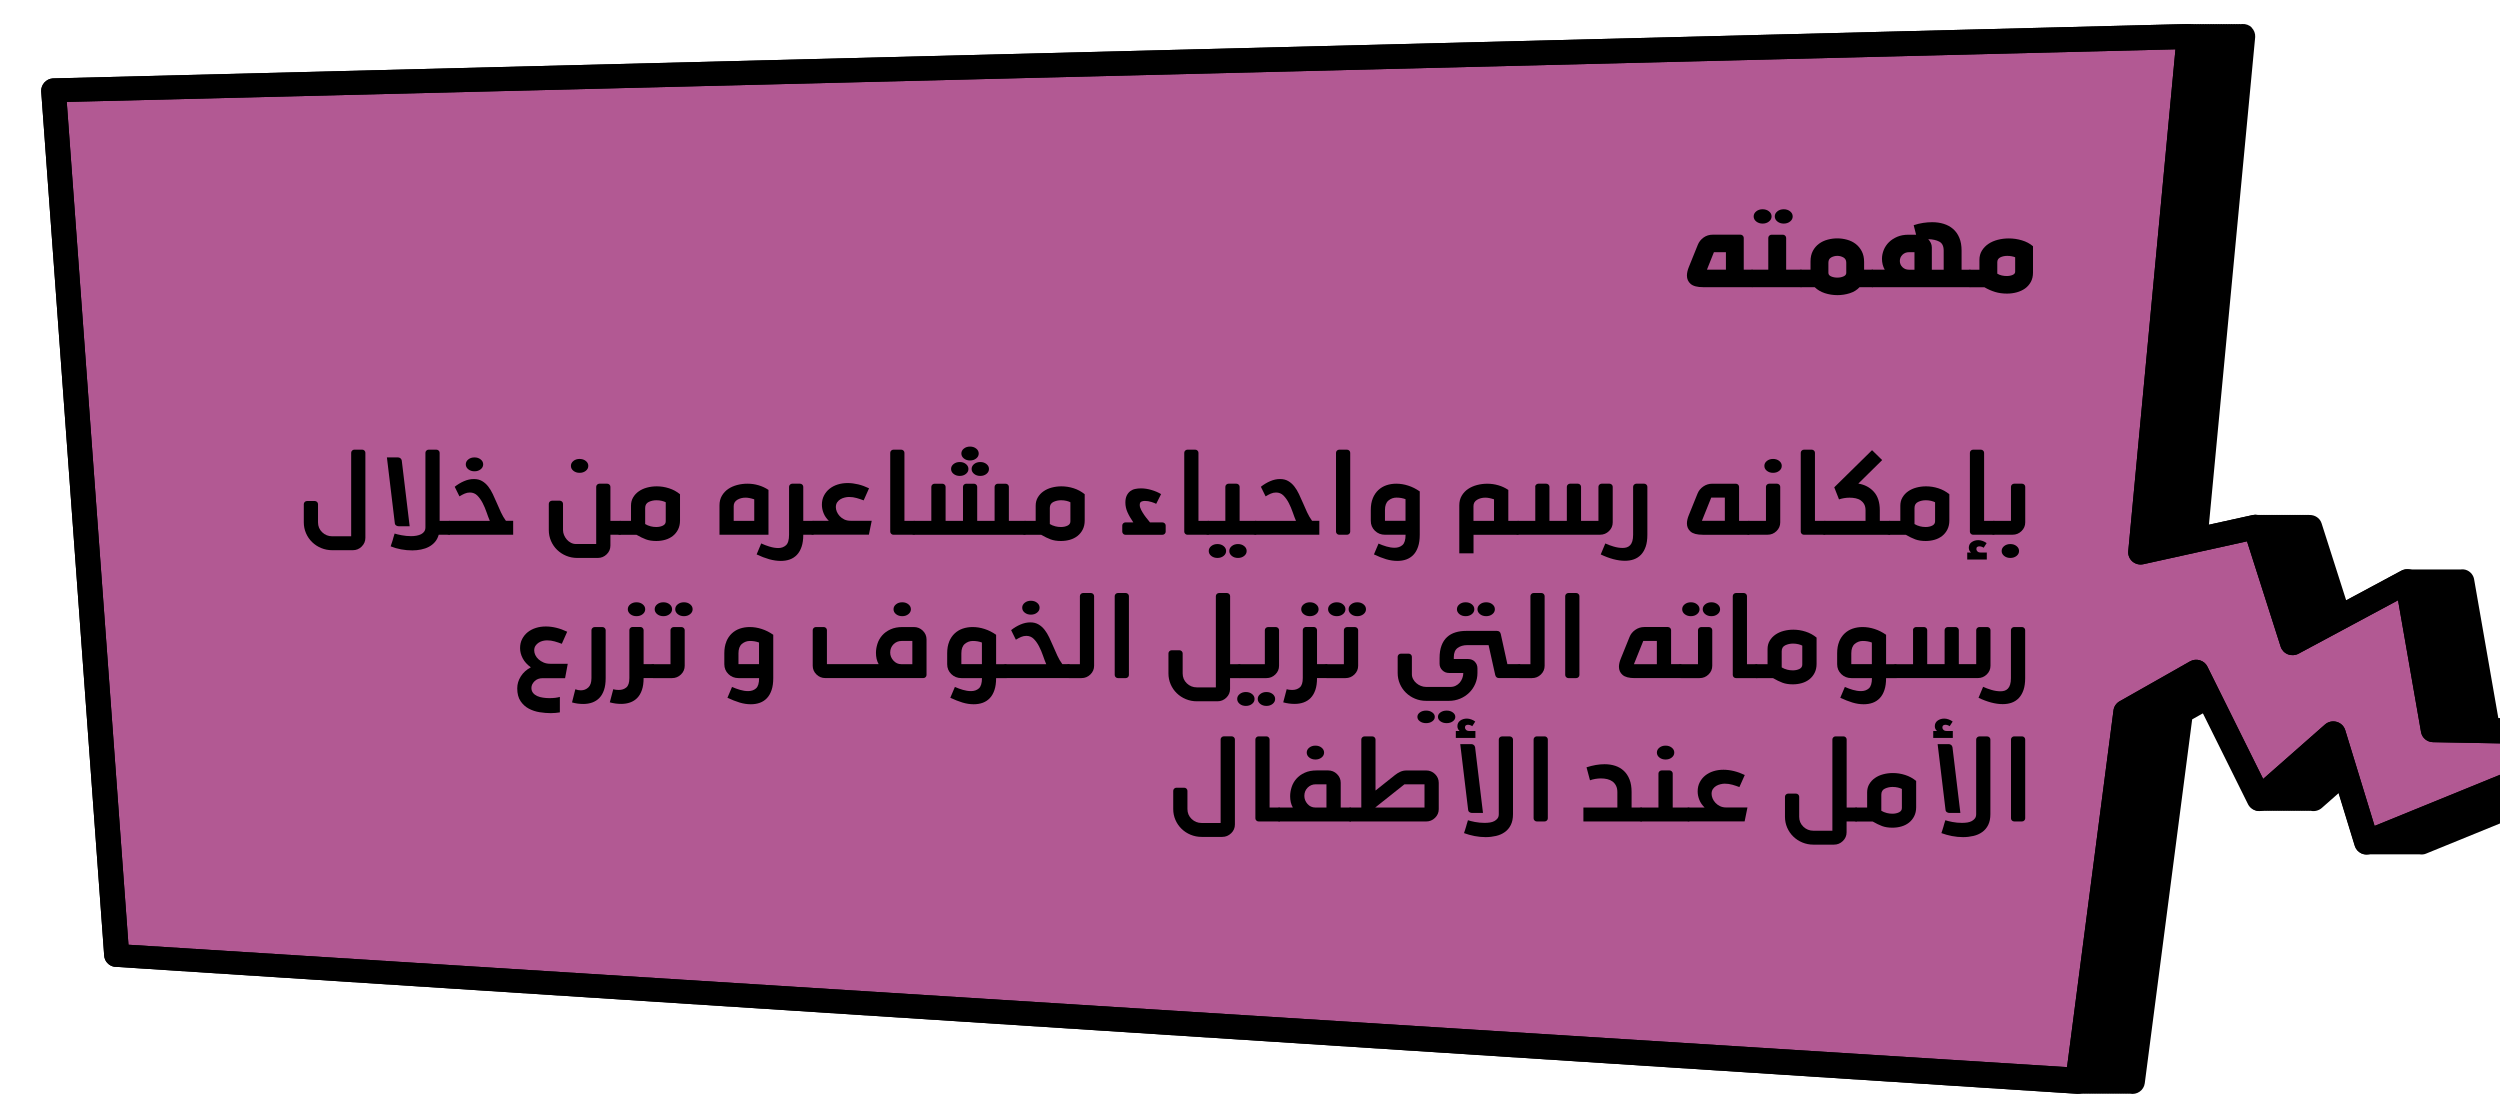 <?xml version="1.0" encoding="UTF-8"?>
<svg id="Layer_1" xmlns="http://www.w3.org/2000/svg" version="1.1" viewBox="0 0 784.8 350.74">
  <!-- Generator: Adobe Illustrator 29.7.1, SVG Export Plug-In . SVG Version: 2.1.1 Build 8)  -->
  <defs>
    <style>
      .st0 {
        fill: #b25993;
      }
    </style>
  </defs>
  <g>
    <path d="M706.81,8.65c.8.78,1.2,1.88,1.14,2.96l-14.53,153.11,13.76-3.04c.52-.12,1.04-.11,1.54-.02.27,0,.54-.05.81,0,.27,0,.54-.05.81,0,.27,0,.54-.05.81,0,.27,0,.54-.05.81,0,.27,0,.55-.05.81,0,.27,0,.54-.05.81,0,.27,0,.54-.05.81,0,.27,0,.54-.05.81,0,.27,0,.54-.05.81,0,.27,0,.54-.05.81,0,.27,0,.54-.05.81,0,.27,0,.54-.05.81,0,.27,0,.54-.05.81,0,.27,0,.54-.05.81,0,.27,0,.54-.05.81,0,.27,0,.55-.05.81,0,.27,0,.55-.05.81,0,.27,0,.54-.05.81,0,.27,0,.55-.05.81,0,.27,0,.54-.05.81,0,1.73-.05,3.33.95,3.86,2.62l7.73,24.2,17.4-9.34c.69-.37,1.46-.44,2.23-.37.27-.03.53-.02.81,0,.27-.03.53-.02.81,0,.27-.03.53-.02.81,0,.27-.03.53-.02.81,0,.27-.03.53-.02.81,0,.27-.03.53-.02.81,0,.27-.03.53-.02.81,0,.27-.03.53-.02.81,0,.27-.03.53-.02.81,0,.27-.03.53-.02.81,0,.28-.03.53-.02.81,0,.28-.03.53-.02.81,0,.27-.03.53-.02.81,0,.28-.03.53-.02.81,0,.27-.03.53-.02.81,0,.27-.03.53-.02.81,0,.28-.03.53-.02.81,0,.27-.03.53-.02.81,0,.27-.03.53-.02.81,0,.27-.03.53-.02.81,0,.73-.09,1.47-.04,2.16.29,1.14.54,1.94,1.58,2.15,2.8l7.6,43.55,59.56,1.08c1.85.03,3.42,1.33,3.77,3.11.05.24.07.48.07.71,0,1.52-.93,2.93-2.41,3.53l-83.73,34.15c-.63.26-1.29.29-1.95.21-.27.03-.53.03-.81,0-.27.03-.53.03-.81,0-.27.03-.53.03-.81,0-.27.03-.53.03-.81,0-.27.03-.53.03-.81,0-.27.03-.53.03-.81,0-.27.03-.53.03-.81,0-.27.03-.53.03-.81,0-.27.03-.53.03-.81,0-.27.03-.53.03-.81,0-.28.03-.53.03-.81,0-.27.03-.53.03-.81,0-.27.03-.53.03-.81,0-.27.03-.53.03-.81,0-.27.03-.53.03-.81,0-.27.03-.53.03-.81,0-.27.03-.53.03-.81,0-.27.03-.53.03-.81,0-.27.03-.53.03-.81,0-.27.03-.53.03-.81,0-.69.06-1.39.01-2.03-.29-1-.46-1.75-1.32-2.07-2.36l-5.09-16.61-5.33,4.7c-.91.8-2.16,1.14-3.36.91-.02,0-.04-.02-.06-.03-.25,0-.49.08-.74.03-.02,0-.04-.02-.06-.03-.25,0-.49.08-.74.03-.02,0-.04-.02-.06-.03-.25,0-.49.08-.74.03-.02,0-.04-.02-.06-.03-.25,0-.49.08-.74.03-.02,0-.04-.02-.06-.03-.25,0-.49.08-.74.03-.02,0-.04-.02-.06-.03-.25,0-.49.08-.74.03-.02,0-.04-.02-.06-.03-.25,0-.49.08-.74.03-.02,0-.04-.02-.06-.03-.25,0-.49.08-.74.03-.02,0-.04-.02-.06-.03-.25,0-.49.08-.74.03-.02,0-.04-.02-.06-.03-.25,0-.49.08-.74.03-.02,0-.04-.02-.06-.03-.25,0-.49.08-.74.03-.02,0-.04-.02-.06-.03-.25,0-.49.08-.74.03-.02,0-.04-.02-.06-.03-.25,0-.49.08-.74.03-.02,0-.04-.02-.06-.03-.25,0-.49.08-.74.03-.02,0-.04-.02-.06-.03-.25,0-.49.08-.74.03-.02,0-.04-.02-.06-.03-.25,0-.49.08-.74.03-.02,0-.04-.02-.06-.03-.25,0-.49.08-.74.03-.02,0-.04-.02-.06-.03-.25,0-.49.08-.74.03-.02,0-.04-.02-.06-.03-.25,0-.49.08-.74.03-.02,0-.04-.02-.06-.03-.25,0-.49.08-.74.03-.02,0-.04-.02-.06-.03-.25,0-.49.08-.74.03-1.21-.23-2.23-1-2.77-2.09l-14.22-28.64-3.55,2.01-14.88,114.23c-.14,1.06-.72,2.01-1.6,2.63s-1.99.85-3.05.64h-.02c-.26,0-.52.05-.79,0h-.02c-.26,0-.52.05-.79,0h-.02c-.26,0-.52.05-.79,0h-.02c-.26,0-.52.05-.79,0h-.02c-.26,0-.52.05-.79,0h-.02c-.26,0-.52.05-.79,0h-.02c-.26,0-.53.05-.79,0h-.02c-.26,0-.52.05-.79,0h-.02c-.26,0-.52.05-.79,0h-.02c-.26,0-.52.05-.79,0h-.02c-.26,0-.52.05-.79,0h-.02c-.26,0-.52.05-.79,0h-.02c-.26,0-.52.05-.79,0h-.02c-.26,0-.52.05-.79,0h-.02c-.26,0-.52.05-.79,0h-.02c-.26,0-.52.05-.79,0h-.02c-.26,0-.52.05-.79,0h-.02c-.26,0-.52.05-.79,0h-.02c-.26,0-.53.05-.79,0h-.02c-.26,0-.52.05-.79,0h-.02c-.26,0-.53.05-.79,0L35.82,303.48c-1.74-.34-3.02-1.79-3.12-3.53L12.93,28.65c-.09-2.02,1.5-3.89,3.64-4.04L686.84,7.54c.09,0,.17.04.26.04l.55-.04c.09,0,.17.04.26.04l.55-.04c.09,0,.17.04.26.04l.55-.04c.09,0,.17.04.26.04l.55-.04c.09,0,.17.04.26.04l.55-.04c.09,0,.17.04.26.04l.55-.04c.09,0,.17.04.26.04l.55-.04c.09,0,.17.04.26.04l.55-.04c.09,0,.17.04.26.04l.55-.04c.09,0,.17.04.26.04l.55-.04c.09,0,.17.04.26.04l.55-.04c.09,0,.17.04.26.04l.55-.04c.09,0,.17.04.26.04l.55-.04c.09,0,.17.04.26.04l.55-.04c.09,0,.17.04.26.04l.55-.04c.09,0,.17.04.26.04l.55-.04c.09,0,.17.04.26.04l.55-.04c.09,0,.17.04.26.04l.55-.04c.09,0,.17.04.26.04l.55-.04c.09,0,.17.04.26.04l.55-.04c.09,0,.17.04.26.04l.55-.04c1.13-.08,2.23.33,3.03,1.11h-.07Z"/>
    <path class="st0" d="M668.09,173.13c-.08,1.2.43,2.37,1.36,3.16.94.78,2.2,1.09,3.4.82l32.53-7.19,10.56,33.06c.35,1.1,1.18,1.98,2.27,2.41,1.09.43,2.31.36,3.34-.19l31.24-16.77,7.22,41.37c.31,1.81,1.9,3.15,3.78,3.18l44.15.8-62.51,25.49-9.22-30.08c-.39-1.26-1.4-2.23-2.69-2.59s-2.67-.04-3.67.84l-19.4,17.08-17.5-35.26c-.47-.96-1.33-1.68-2.37-1.99-1.04-.31-2.16-.19-3.1.35l-22.09,12.52c-1.05.6-1.76,1.64-1.92,2.83l-14.59,112.02L40.33,296.57,20.96,32,682.92,15.48l-14.83,157.66h0Z"/>
    <path d="M689.87,8.65c-.8-.78-1.9-1.18-3.03-1.11L16.57,24.62c-2.14.14-3.72,2.01-3.64,4.04l19.77,271.29c.1,1.74,1.38,3.19,3.12,3.53l615.62,39.84c1.07.21,2.17-.02,3.05-.64.89-.62,1.47-1.57,1.6-2.63l14.88-114.23,16.78-9.51,17.94,36.14c.53,1.08,1.56,1.85,2.77,2.09,1.2.23,2.45-.11,3.36-.91l18.67-16.45,8.69,28.36c.32,1.04,1.07,1.89,2.07,2.36,1,.47,2.15.49,3.18.07l83.73-34.15c1.48-.6,2.41-2.01,2.41-3.53,0-.24-.02-.47-.07-.71-.35-1.78-1.92-3.08-3.77-3.11l-59.56-1.08-7.6-43.55c-.21-1.22-1.01-2.26-2.15-2.8-1.14-.54-2.47-.5-3.58.09l-31.87,17.11-10.21-31.96c-.61-1.91-2.6-3.03-4.59-2.59l-30.95,6.84,14.78-156.91c.06-1.08-.34-2.18-1.14-2.96h.01ZM20.96,32L682.92,15.48l-14.83,157.66c-.08,1.2.43,2.37,1.36,3.16.94.78,2.2,1.09,3.4.82l32.53-7.19,10.56,33.06c.35,1.1,1.18,1.98,2.27,2.41,1.09.43,2.31.36,3.34-.19l31.24-16.77,7.22,41.37c.31,1.81,1.9,3.15,3.78,3.18l44.15.8-62.51,25.49-9.22-30.08c-.39-1.26-1.4-2.23-2.69-2.59s-2.67-.04-3.67.84l-19.4,17.08-17.5-35.26c-.47-.96-1.33-1.68-2.37-1.99-1.04-.31-2.16-.19-3.1.35l-22.09,12.52c-1.05.6-1.76,1.64-1.92,2.83l-14.59,112.02L40.33,296.57,20.96,32Z"/>
  </g>
  <g>
    <path d="M550.21,90.15h-15.55c-1.84,0-3.14-.34-3.93-1.02-.78-.68-1.17-1.55-1.17-2.62,0-.8.2-1.7.61-2.7l2.8-6.94c.37-.93.98-1.7,1.81-2.3s1.81-.9,2.93-.9h8.67c.27,0,.51.1.71.3.2.2.31.43.31.7v9.98h2.8v5.49h.01ZM541.8,84.66v-5.49h-3.77l-2.19,5.49h5.96Z"/>
    <path d="M548.73,86.15c0-.43.15-.79.43-1.07.29-.28.66-.42,1.1-.42h4.84v-9.98c0-.27.1-.5.31-.7.2-.2.44-.3.71-.3h3.57c.27,0,.51.1.71.3.2.2.31.43.31.7v9.98h4.84v5.49h-15.29c-.44,0-.81-.14-1.1-.42s-.43-.64-.43-1.07v-2.5h0ZM551.33,69.54c-.54-.43-.82-.96-.82-1.6s.27-1.16.82-1.6,1.21-.65,1.99-.65,1.44.22,1.99.65.82.96.82,1.6-.27,1.17-.82,1.6c-.54.43-1.21.65-1.99.65s-1.44-.22-1.99-.65ZM557.96,69.54c-.54-.43-.82-.96-.82-1.6s.27-1.16.82-1.6c.54-.43,1.21-.65,1.99-.65s1.44.22,1.99.65c.54.43.82.96.82,1.6s-.27,1.17-.82,1.6c-.54.43-1.21.65-1.99.65s-1.45-.22-1.99-.65Z"/>
    <path d="M564.03,86.15c0-.43.14-.79.43-1.07s.65-.42,1.1-.42h2.8v-2.59c0-1.3.25-2.4.74-3.32s1.14-1.66,1.94-2.25c.8-.58,1.7-1.01,2.7-1.27,1-.27,2.01-.4,3.03-.4s2.04.14,3.06.42,1.92.72,2.7,1.32,1.42,1.36,1.91,2.3.74,2.05.74,3.34v2.45h2.8v5.49h-4.23c-.78.86-1.8,1.5-3.06,1.9s-2.55.6-3.87.6c-1.39,0-2.72-.21-3.98-.62-1.26-.42-2.31-1.04-3.16-1.87h-4.13c-.44,0-.81-.14-1.1-.42s-.43-.64-.43-1.07v-2.52ZM573.97,85.66c0,.5.29.87.87,1.12s1.22.37,1.94.37,1.32-.12,1.91-.37c.59-.25.89-.62.89-1.12v-3.19c0-.77-.3-1.31-.89-1.65-.59-.33-1.23-.5-1.91-.5s-1.36.17-1.94.5-.87.88-.87,1.65v3.19Z"/>
    <path d="M586.46,86.15c0-.43.15-.79.43-1.07.29-.28.66-.42,1.1-.42h3.67c-.58-1-.87-2.15-.87-3.44,0-.93.19-1.85.56-2.77.37-.91.92-1.72,1.63-2.42s1.58-1.26,2.6-1.7c1.02-.43,2.19-.65,3.52-.65h2.4l-.76-2.99c.99-.33,1.97-.57,2.96-.72.99-.15,1.94-.22,2.86-.22,1.29,0,2.5.17,3.62.52s2.1.88,2.93,1.6,1.49,1.64,1.96,2.77c.48,1.13.71,2.48.71,4.04v5.99h2.8v5.49h-30.59c-.44,0-.81-.14-1.1-.42s-.43-.64-.43-1.07v-2.52ZM600.99,84.66v-5.49h-1.73c-.82,0-1.5.27-2.04.8-.54.53-.82,1.18-.82,1.95s.27,1.41.82,1.95c.54.53,1.22.8,2.04.8h1.73ZM610.16,78.67c0-1.4-.46-2.34-1.38-2.82s-2.07-.74-3.47-.77c.34.37.61.77.82,1.2.2.43.31.9.31,1.4v6.99h3.72v-5.99h0Z"/>
    <path d="M618.58,90.15c-.44,0-.81-.14-1.1-.42s-.43-.64-.43-1.07v-2.5c0-.43.14-.79.43-1.07s.65-.42,1.1-.42h2.8v-3.09c0-1.1.26-2.07.79-2.92.53-.85,1.21-1.55,2.07-2.12.85-.57,1.83-.99,2.93-1.27s2.25-.42,3.44-.42c1.39,0,2.76.2,4.1.6s2.51,1.01,3.49,1.85v8.28c0,1.13-.23,2.11-.69,2.94s-1.06,1.51-1.81,2.05c-.75.53-1.62.93-2.6,1.2-.99.27-2.01.4-3.06.4-1.36,0-2.61-.17-3.75-.52s-2.25-.84-3.34-1.47h-4.38v-.03ZM626.99,85.91c.44.27.92.46,1.43.57.51.12,1.02.17,1.53.17.71,0,1.33-.12,1.86-.35.53-.23.79-.56.79-1v-4.54c-.3-.13-.68-.24-1.12-.32s-.9-.12-1.38-.12c-.81,0-1.54.16-2.17.47-.63.32-.94.82-.94,1.52v3.59h0Z"/>
  </g>
  <g>
    <path d="M113.54,171.58c-.78.76-1.71,1.14-2.8,1.14h-6.45c-1.22,0-2.38-.23-3.47-.68-1.09-.45-2.04-1.08-2.85-1.87s-1.45-1.72-1.91-2.79c-.46-1.07-.69-2.2-.69-3.4v-5.73c0-.26.1-.49.3-.68.2-.19.43-.29.69-.29h2.48c.26,0,.5.1.69.29.2.19.3.42.3.68v5.73c0,1.23.44,2.27,1.31,3.11.88.84,1.93,1.26,3.15,1.26h5.95v-26.23c0-.26.1-.49.3-.68.2-.19.43-.29.69-.29h2.48c.26,0,.5.1.69.29.2.19.3.42.3.68v26.71c0,1.07-.39,1.98-1.17,2.74h0Z"/>
    <path d="M125.67,143.83c.23.16.38.4.45.73l2.48,20.64h-3.47c-.26,0-.52-.08-.77-.24s-.39-.4-.42-.73l-2.48-20.64h3.47c.26,0,.51.08.74.24ZM123.04,170.3c.1-.29.18-.56.25-.8s.14-.51.22-.8c.08-.29.21-.7.37-1.21.46.16,1.19.34,2.18.53s2,.29,3.03.29c.56,0,1.12-.05,1.66-.15s1.03-.25,1.44-.46.74-.49.99-.85.37-.79.37-1.31v-23.41c0-.26.1-.49.3-.68.2-.19.43-.29.69-.29h2.48c.26,0,.5.1.69.29.2.19.3.42.3.68v21.37h3.23v4.37h-3.52c-.26.91-.66,1.67-1.19,2.28s-1.17,1.12-1.91,1.51-1.56.67-2.46.85c-.89.18-1.8.27-2.73.27-1.16,0-2.32-.1-3.5-.32-1.17-.21-2.27-.53-3.3-.95.17-.52.3-.92.4-1.21h0Z"/>
    <path d="M140.19,163.91c.28-.27.64-.41,1.07-.41h12.5c-.33-.78-.67-1.68-1.02-2.7s-.76-1.99-1.24-2.91c-.48-.92-1.03-1.7-1.66-2.33s-1.41-.95-2.33-.95c-.56,0-1.11.11-1.64.34s-1.08.52-1.64.87l-1.49-3.01c.89-.71,1.86-1.3,2.9-1.75s2.08-.68,3.1-.68,1.85.21,2.58.63,1.36.98,1.91,1.68,1.03,1.5,1.46,2.4c.43.91.85,1.85,1.27,2.82s.84,1.94,1.29,2.91.97,1.86,1.56,2.67h2.28v4.37h-19.85c-.43,0-.79-.14-1.07-.41-.28-.27-.42-.62-.42-1.04v-1.46c0-.42.14-.77.42-1.04h.02ZM147.01,144.22c.53-.42,1.17-.63,1.94-.63s1.41.21,1.94.63.79.94.79,1.55-.26,1.13-.79,1.55-1.17.63-1.94.63-1.41-.21-1.94-.63-.79-.94-.79-1.55.26-1.13.79-1.55Z"/>
    <path d="M194.85,163.5v4.37h-3.23v3.4c0,1.07-.39,1.98-1.17,2.74-.78.76-1.71,1.14-2.8,1.14h-6.45c-1.22,0-2.38-.23-3.47-.68s-2.04-1.08-2.85-1.87c-.81-.79-1.45-1.72-1.91-2.79-.46-1.07-.69-2.2-.69-3.4v-8.26c0-.26.1-.49.3-.68.2-.19.43-.29.69-.29h2.48c.26,0,.5.1.69.29.2.19.3.42.3.68v8.26c0,.52.11,1.04.32,1.55.22.52.5.99.87,1.41.36.42.79.76,1.29,1.02.5.26,1.04.39,1.64.39h6.3v-17.97c0-.26.1-.49.3-.68.2-.19.43-.29.69-.29h2.48c.26,0,.5.1.69.29.2.19.3.42.3.68v10.69h3.23ZM180.01,144.7c.53-.42,1.17-.63,1.94-.63s1.41.21,1.94.63.79.94.79,1.55-.26,1.13-.79,1.55-1.17.63-1.94.63-1.41-.21-1.94-.63-.79-.94-.79-1.55.26-1.13.79-1.55Z"/>
    <path d="M193.78,167.46c-.28-.27-.42-.62-.42-1.04v-1.46c0-.42.14-.77.42-1.04.28-.27.64-.41,1.07-.41h3.23v-4.76c0-.97.22-1.84.67-2.6.45-.76,1.04-1.4,1.79-1.92s1.6-.91,2.58-1.17,1.99-.39,3.05-.39c1.29,0,2.57.2,3.85.61,1.27.4,2.42,1.03,3.45,1.87v8.26c0,1.07-.21,2.01-.62,2.82s-.96,1.48-1.64,2.02c-.68.53-1.46.93-2.36,1.19-.89.26-1.84.39-2.83.39-1.26,0-2.34-.17-3.25-.51s-1.89-.82-2.95-1.43h-4.96c-.43,0-.79-.14-1.07-.41v-.02ZM204.23,165.22c.6.15,1.19.22,1.79.22.79,0,1.49-.15,2.08-.44.6-.29.89-.74.89-1.36v-5.97c-.3-.16-.71-.31-1.24-.44s-1.09-.19-1.69-.19c-.86,0-1.66.18-2.41.53-.74.36-1.12.99-1.12,1.89v5.05c.53.32,1.09.56,1.69.7h.01Z"/>
    <path d="M225.86,158.64c0-1.17.26-2.18.77-3.04s1.17-1.56,1.98-2.11,1.75-.96,2.8-1.24c1.06-.28,2.13-.41,3.23-.41,1.19,0,2.35.16,3.47.49s2.17.81,3.13,1.46v14.08h-15.38v-9.23h0ZM236.78,156.75c-1.09-.36-2-.53-2.73-.53-.99,0-1.86.23-2.61.68-.74.45-1.12,1.12-1.12,1.99v4.61h6.45v-6.75h0Z"/>
    <path d="M241.57,171.58c.98.31,1.91.46,2.8.46s1.71-.29,2.36-.87.97-1.68.97-3.3v-15.06c0-.26.1-.49.3-.68s.43-.29.69-.29h2.48c.26,0,.5.1.69.29.2.19.3.42.3.68v10.69h3.23v4.37h-3.23c0,1.46-.17,2.7-.52,3.74-.35,1.04-.84,1.89-1.46,2.55-.63.66-1.37,1.15-2.23,1.46s-1.8.46-2.83.46c-1.16,0-2.37-.18-3.65-.53-1.27-.36-2.59-.86-3.95-1.51l1.44-3.45c.76.36,1.63.69,2.61,1h0Z"/>
    <path d="M254.34,163.89c.3-.26.64-.39,1.04-.39h4.81c-.76-.74-1.32-1.55-1.66-2.43-.35-.87-.52-1.75-.52-2.62,0-1.07.21-2.02.65-2.87.43-.84,1.01-1.55,1.74-2.14.73-.58,1.58-1.03,2.56-1.34s2.03-.46,3.15-.46c1.06,0,2.15.14,3.28.41s2.27.69,3.42,1.24l-1.69,3.79c-.66-.26-1.39-.5-2.18-.73s-1.6-.34-2.43-.34c-.4,0-.83.06-1.32.17-.48.11-.93.29-1.34.53s-.76.57-1.04.97-.42.92-.42,1.53c0,.45.1.92.3,1.41.2.49.5.95.89,1.38.4.44.88.79,1.46,1.07.58.28,1.23.41,1.96.41h6.65l-.89,4.37h-17.37c-.43,0-.79-.14-1.07-.41-.28-.27-.42-.62-.42-1.04v-1.46c0-.45.15-.81.45-1.07v.02Z"/>
    <path d="M283.62,141.45c.2.19.3.42.3.68v21.37h3.23v4.37h-6.7c-.26,0-.5-.1-.69-.29-.2-.19-.3-.42-.3-.68v-24.77c0-.26.1-.49.3-.68.2-.19.43-.29.69-.29h2.48c.26,0,.5.1.69.29Z"/>
    <path d="M286.08,167.46c-.28-.27-.42-.62-.42-1.04v-1.46c0-.42.14-.77.42-1.04.28-.27.64-.41,1.07-.41h5.21v-10.69c0-.26.1-.49.3-.68s.43-.29.7-.29h2.48c.26,0,.5.1.7.29.2.19.3.42.3.68v10.69h5.46v-10.69c0-.26.1-.49.3-.68.2-.19.43-.29.69-.29h2.48c.26,0,.5.1.69.29s.3.42.3.68v10.69h5.46v-10.69c0-.26.1-.49.3-.68s.43-.29.7-.29h2.48c.26,0,.5.1.7.29.2.19.3.42.3.68v10.69h5.21v4.37h-34.74c-.43,0-.79-.14-1.07-.41h-.02ZM299.35,145.67c.53-.42,1.17-.63,1.94-.63s1.41.21,1.93.63.79.94.79,1.55-.26,1.13-.79,1.55-1.17.63-1.93.63-1.41-.21-1.94-.63-.79-.94-.79-1.55.26-1.13.79-1.55ZM302.58,140.82c.53-.42,1.17-.63,1.93-.63s1.41.21,1.94.63.79.94.79,1.55-.26,1.13-.79,1.55-1.17.63-1.94.63-1.41-.21-1.93-.63-.79-.94-.79-1.55.26-1.13.79-1.55ZM305.8,145.67c.53-.42,1.17-.63,1.93-.63s1.41.21,1.94.63.79.94.79,1.55-.26,1.13-.79,1.55-1.17.63-1.94.63-1.41-.21-1.93-.63-.79-.94-.79-1.55.27-1.13.79-1.55Z"/>
    <path d="M320.82,167.46c-.28-.27-.42-.62-.42-1.04v-1.46c0-.42.14-.77.42-1.04.28-.27.64-.41,1.07-.41h3.23v-4.76c0-.97.22-1.84.67-2.6.45-.76,1.04-1.4,1.79-1.92s1.6-.91,2.58-1.17c.98-.26,1.99-.39,3.05-.39,1.29,0,2.57.2,3.85.61s2.42,1.03,3.45,1.87v8.26c0,1.07-.21,2.01-.62,2.82-.41.81-.96,1.48-1.64,2.02-.68.53-1.46.93-2.36,1.19s-1.84.39-2.83.39c-1.26,0-2.34-.17-3.25-.51s-1.89-.82-2.95-1.43h-4.96c-.43,0-.79-.14-1.07-.41v-.02ZM331.26,165.22c.59.15,1.19.22,1.79.22.79,0,1.49-.15,2.08-.44.6-.29.89-.74.89-1.36v-5.97c-.3-.16-.71-.31-1.24-.44s-1.09-.19-1.69-.19c-.86,0-1.66.18-2.41.53-.74.36-1.12.99-1.12,1.89v5.05c.53.32,1.09.56,1.69.7h0Z"/>
    <path d="M352.6,167.58c-.2-.19-.3-.42-.3-.68v-1.94c0-.26.1-.49.3-.68s.43-.29.69-.29h2.48c-.79-1.17-1.41-2.23-1.84-3.21-.43-.97-.65-1.98-.65-3.01,0-.87.14-1.6.42-2.19.28-.58.65-1.04,1.09-1.38.45-.34.96-.58,1.54-.7s1.18-.19,1.81-.19c1.09,0,2.21.17,3.35.51s2.14.77,3,1.29l-1.54,3.06c-.26-.16-.75-.36-1.46-.58-.71-.23-1.41-.34-2.11-.34-.43,0-.8.08-1.12.24-.31.16-.47.5-.47,1.02,0,.49.15,1.01.45,1.58.3.57.63,1.11.99,1.63s.73.99,1.09,1.41.59.71.69.87h3.92c.26,0,.5.1.7.29.2.19.3.42.3.68v1.94c0,.26-.1.49-.3.68-.2.19-.43.29-.7.29h-11.66c-.26,0-.5-.1-.69-.29h.02Z"/>
    <path d="M375.92,141.45c.2.19.3.42.3.68v21.37h3.23v4.37h-6.7c-.26,0-.5-.1-.69-.29-.2-.19-.3-.42-.3-.68v-24.77c0-.26.1-.49.3-.68.2-.19.43-.29.69-.29h2.48c.26,0,.5.1.69.29Z"/>
    <path d="M378.38,163.91c.28-.27.64-.41,1.07-.41h5.21v-10.69c0-.26.1-.49.3-.68s.43-.29.7-.29h2.48c.26,0,.5.1.7.29.2.19.3.42.3.68v10.69h5.21v4.37h-14.89c-.43,0-.79-.14-1.07-.41s-.42-.62-.42-1.04v-1.46c0-.42.14-.77.42-1.04h0ZM380.24,171.42c.53-.42,1.17-.63,1.94-.63s1.41.21,1.93.63.79.94.79,1.55-.26,1.13-.79,1.55-1.17.63-1.93.63-1.41-.21-1.94-.63-.79-.94-.79-1.55.26-1.13.79-1.55ZM386.69,171.42c.53-.42,1.17-.63,1.93-.63s1.41.21,1.94.63.79.94.79,1.55-.26,1.13-.79,1.55-1.17.63-1.94.63-1.41-.21-1.93-.63-.79-.94-.79-1.55.26-1.13.79-1.55Z"/>
    <path d="M393.26,163.91c.28-.27.64-.41,1.07-.41h12.5c-.33-.78-.67-1.68-1.02-2.7s-.76-1.99-1.24-2.91-1.03-1.7-1.66-2.33-1.41-.95-2.33-.95c-.56,0-1.11.11-1.64.34-.53.23-1.08.52-1.64.87l-1.49-3.01c.89-.71,1.86-1.3,2.9-1.75s2.08-.68,3.1-.68,1.85.21,2.58.63,1.36.98,1.91,1.68,1.03,1.5,1.46,2.4c.43.91.85,1.85,1.27,2.82.41.97.84,1.94,1.29,2.91s.97,1.86,1.56,2.67h2.28v4.37h-19.85c-.43,0-.79-.14-1.07-.41s-.42-.62-.42-1.04v-1.46c0-.42.14-.77.42-1.04h.02Z"/>
    <path d="M423.56,141.45c.2.19.3.42.3.68v24.77c0,.26-.1.49-.3.68s-.43.29-.69.29h-2.48c-.26,0-.5-.1-.69-.29-.2-.19-.3-.42-.3-.68v-24.77c0-.26.1-.49.3-.68.2-.19.43-.29.69-.29h2.48c.26,0,.5.1.69.29Z"/>
    <path d="M430.95,156.41c.43-1.04,1.01-1.89,1.74-2.57.73-.68,1.57-1.18,2.53-1.51.96-.32,1.99-.49,3.08-.49,1.26,0,2.51.2,3.77.61,1.26.4,2.46,1.01,3.62,1.82v13.6c0,1.46-.17,2.7-.52,3.74s-.83,1.89-1.46,2.55-1.37,1.15-2.23,1.46c-.86.31-1.8.46-2.83.46-1.16,0-2.33-.18-3.52-.53-1.19-.36-2.46-.86-3.82-1.51l1.44-3.4c.79.36,1.63.66,2.51.92s1.73.39,2.55.39c.99,0,1.81-.28,2.46-.85.64-.57.97-1.64.97-3.23h-6.45c-1.26,0-2.32-.42-3.18-1.26s-1.29-1.88-1.29-3.11v-3.4c0-1.42.21-2.66.64-3.69h0ZM441.22,156.7c-.86-.32-1.8-.49-2.83-.49-.96,0-1.8.31-2.53.92s-1.09,1.6-1.09,2.96v3.4h6.45v-6.8h0Z"/>
    <path d="M458.87,155.61c.51-.86,1.17-1.56,1.99-2.11.81-.55,1.75-.96,2.8-1.24,1.06-.28,2.13-.41,3.23-.41,1.19,0,2.35.16,3.47.49,1.12.32,2.17.81,3.13,1.46v9.71h3.22v4.37h-14.14v5.83h-4.47v-15.06c0-1.17.26-2.18.77-3.04h0ZM469.01,156.75c-1.09-.36-2-.53-2.73-.53-.99,0-1.86.23-2.61.68s-1.12,1.12-1.12,1.99v4.61h6.45v-6.75h0Z"/>
    <path d="M481.92,152.81c0-.26.1-.49.3-.68s.43-.29.7-.29h2.48c.26,0,.5.1.7.29.2.19.3.42.3.68v10.69h5.46v-10.69c0-.26.1-.49.3-.68.2-.19.43-.29.69-.29h2.48c.26,0,.5.1.69.29s.3.42.3.68v10.69h5.46v-10.69c0-.26.1-.49.3-.68s.43-.29.7-.29h2.48c.26,0,.5.1.7.29.2.19.3.42.3.68v11.17c0,1.07-.39,1.98-1.17,2.74-.78.76-1.71,1.14-2.8,1.14h-25.55c-.43,0-.79-.14-1.07-.41s-.42-.62-.42-1.04v-1.46c0-.42.14-.77.42-1.04.28-.27.64-.41,1.07-.41h5.21v-10.69h-.03Z"/>
    <path d="M512.98,152.13c.2-.19.43-.29.69-.29h2.48c.26,0,.5.1.69.29.2.19.3.42.3.68v15.06c0,1.46-.17,2.7-.52,3.72-.35,1.02-.84,1.86-1.46,2.53-.63.66-1.37,1.15-2.23,1.46s-1.8.46-2.83.46c-1.16,0-2.37-.17-3.65-.51-1.27-.34-2.59-.83-3.95-1.48l1.44-3.45c.76.36,1.63.68,2.61.97.98.29,1.93.44,2.85.44.46,0,.89-.06,1.29-.19s.74-.35,1.04-.66.53-.73.69-1.26.25-1.21.25-2.02v-15.06c0-.26.1-.49.3-.68h.01Z"/>
    <path d="M534.52,167.87c-1.79,0-3.06-.33-3.82-1-.76-.66-1.14-1.51-1.14-2.55,0-.78.2-1.65.6-2.62l2.73-6.75c.36-.91.97-1.65,1.81-2.23s1.78-.87,2.8-.87h7.44c.26,0,.5.1.69.29s.3.42.3.68v10.69h3.23v4.37h-14.64,0ZM541.46,156.21h-4.27l-2.93,7.29h7.2v-7.29Z"/>
    <path d="M548.09,163.91c.28-.27.64-.41,1.07-.41h5.21v-10.69c0-.26.1-.49.3-.68s.43-.29.7-.29h2.48c.26,0,.5.1.7.29.2.19.3.42.3.68v11.17c0,1.07-.39,1.98-1.17,2.74-.78.76-1.71,1.14-2.8,1.14h-5.71c-.43,0-.79-.14-1.07-.41s-.42-.62-.42-1.04v-1.46c0-.42.14-.77.42-1.04h-.01ZM554.66,144.7c.53-.42,1.17-.63,1.94-.63s1.41.21,1.94.63.79.94.79,1.55-.26,1.13-.79,1.55c-.53.42-1.17.63-1.94.63s-1.41-.21-1.94-.63-.79-.94-.79-1.55.26-1.13.79-1.55Z"/>
    <path d="M569.45,141.45c.2.19.3.42.3.68v21.37h3.23v4.37h-6.7c-.26,0-.5-.1-.69-.29-.2-.19-.3-.42-.3-.68v-24.77c0-.26.1-.49.3-.68.2-.19.43-.29.69-.29h2.48c.26,0,.5.1.69.29h0Z"/>
    <path d="M571.91,167.46c-.28-.27-.42-.62-.42-1.04v-1.46c0-.42.14-.77.42-1.04.28-.27.64-.41,1.07-.41h12.65v-3.3c0-.74-.13-1.37-.4-1.87-.26-.5-.63-.91-1.09-1.24s-1-.55-1.61-.68c-.61-.13-1.26-.19-1.96-.19-.56,0-1.13.05-1.71.15s-1.1.23-1.56.39l-1.49-3.79,11.86-11.66,3.18,3.11-7.49,7.38c1.98.32,3.61,1.17,4.86,2.55,1.26,1.38,1.89,3.33,1.89,5.85v3.3h3.23v4.37h-20.34c-.43,0-.79-.14-1.07-.41h-.02Z"/>
    <path d="M592.25,167.46c-.28-.27-.42-.62-.42-1.04v-1.46c0-.42.14-.77.42-1.04.28-.27.64-.41,1.07-.41h3.23v-4.76c0-.97.22-1.84.67-2.6.45-.76,1.04-1.4,1.79-1.92s1.6-.91,2.58-1.17c.98-.26,1.99-.39,3.05-.39,1.29,0,2.57.2,3.85.61s2.42,1.03,3.45,1.87v8.26c0,1.07-.21,2.01-.62,2.82-.41.81-.96,1.48-1.64,2.02-.68.53-1.46.93-2.36,1.19s-1.84.39-2.83.39c-1.26,0-2.34-.17-3.25-.51s-1.89-.82-2.95-1.43h-4.96c-.43,0-.79-.14-1.07-.41v-.02ZM602.7,165.22c.59.15,1.19.22,1.79.22.79,0,1.49-.15,2.08-.44.6-.29.89-.74.89-1.36v-5.97c-.3-.16-.71-.31-1.24-.44-.53-.13-1.09-.19-1.69-.19-.86,0-1.66.18-2.41.53-.74.36-1.12.99-1.12,1.89v5.05c.53.32,1.09.56,1.69.7h0Z"/>
    <path d="M622.08,171.63c-.25-.08-.49-.12-.72-.12-.26,0-.49.06-.67.19s-.27.36-.27.68c0,.26.12.5.35.73s.58.34,1.04.34h1.89v2.19h-6.15v-2.19h1.19c-.46-.39-.69-.89-.69-1.51,0-.74.3-1.33.89-1.75.6-.42,1.29-.63,2.08-.63.46,0,.93.09,1.41.27.48.18.88.4,1.22.66l-.94,1.46c-.17-.13-.37-.23-.62-.32h0ZM622.55,141.45c.2.19.3.42.3.68v21.37h3.23v4.37h-6.7c-.26,0-.5-.1-.69-.29-.2-.19-.3-.42-.3-.68v-24.77c0-.26.1-.49.3-.68.2-.19.43-.29.69-.29h2.48c.26,0,.5.1.69.29h0Z"/>
    <path d="M625,163.91c.28-.27.64-.41,1.07-.41h5.21v-10.69c0-.26.1-.49.3-.68s.43-.29.7-.29h2.48c.26,0,.5.1.7.29.2.19.3.42.3.68v11.17c0,1.07-.39,1.98-1.17,2.74-.78.76-1.71,1.14-2.8,1.14h-5.71c-.43,0-.79-.14-1.07-.41s-.42-.62-.42-1.04v-1.46c0-.42.14-.77.42-1.04h-.01ZM629.15,171.42c.53-.42,1.17-.63,1.94-.63s1.41.21,1.94.63.79.94.79,1.55-.26,1.13-.79,1.55-1.17.63-1.94.63-1.41-.21-1.94-.63-.79-.94-.79-1.55.26-1.13.79-1.55Z"/>
    <path d="M174.15,201.36c-.79-.23-1.6-.34-2.43-.34-.43,0-.88.06-1.34.17-.46.11-.89.3-1.29.56s-.73.58-.99.97-.4.87-.4,1.46c0,.49.12.97.35,1.46.23.49.57.93,1.02,1.34.45.4.98.74,1.59,1s1.31.39,2.11.39h5.46l-.84,4.52h-7c-1.09,0-1.96.32-2.6.97-.65.65-.97,1.34-.97,2.09,0,.62.17,1.13.5,1.55s.77.75,1.31,1,1.16.41,1.84.51,1.35.15,2.01.15c1.32,0,2.42-.13,3.27-.39v4.86c-.4.06-.85.12-1.36.17s-1.02.07-1.51.07c-1.09,0-2.25-.1-3.47-.29-1.22-.19-2.36-.57-3.4-1.12s-1.91-1.34-2.6-2.36-1.04-2.36-1.04-4.01c0-1.33.37-2.58,1.12-3.76.74-1.18,1.79-2.13,3.15-2.84-1.16-.84-2.01-1.79-2.56-2.84s-.82-2.11-.82-3.18.21-2.02.65-2.87,1.01-1.55,1.74-2.14c.73-.58,1.58-1.03,2.56-1.34s2.03-.46,3.15-.46c1.06,0,2.15.14,3.27.41s2.27.69,3.42,1.24l-1.69,3.79c-.66-.26-1.39-.5-2.18-.73h-.03Z"/>
    <path d="M182.34,216.71c.93,0,1.71-.31,2.36-.92.65-.62.97-1.59.97-2.91v-15.06c0-.26.1-.49.3-.68.2-.19.43-.29.69-.29h2.48c.26,0,.5.1.69.29.2.2.3.42.3.68v15.06c0,1.46-.17,2.7-.52,3.72s-.83,1.85-1.46,2.5-1.37,1.12-2.23,1.43-1.8.46-2.83.46c-1.22,0-2.4-.16-3.52-.49l1.04-4.13c.56.23,1.14.34,1.74.34h0Z"/>
    <path d="M201.74,197.13c.2.2.3.42.3.68v10.68h3.23v4.37h-3.23c0,1.46-.17,2.7-.52,3.72s-.83,1.85-1.46,2.5-1.37,1.12-2.23,1.43-1.8.46-2.83.46c-1.19,0-2.38-.16-3.57-.49l1.09-4.13c.3.1.6.16.89.19.3.03.58.05.84.05.96,0,1.75-.27,2.38-.8.63-.54.94-1.51.94-2.94v-15.06c0-.26.1-.49.3-.68.2-.19.43-.29.69-.29h2.48c.26,0,.5.1.69.29v.02ZM197.87,189.7c.53-.42,1.17-.63,1.94-.63s1.41.21,1.94.63.79.94.79,1.55-.26,1.13-.79,1.55-1.17.63-1.94.63-1.41-.21-1.94-.63-.79-.94-.79-1.55.26-1.13.79-1.55Z"/>
    <path d="M204.2,208.91c.28-.27.64-.41,1.07-.41h5.21v-10.68c0-.26.1-.49.3-.68.2-.19.43-.29.69-.29h2.48c.26,0,.5.1.69.29.2.2.3.42.3.68v11.17c0,1.07-.39,1.98-1.17,2.74-.78.76-1.71,1.14-2.8,1.14h-5.71c-.43,0-.79-.14-1.07-.41s-.42-.62-.42-1.04v-1.46c0-.42.14-.77.42-1.04h0ZM206.31,189.7c.53-.42,1.17-.63,1.94-.63s1.41.21,1.94.63.79.94.79,1.55-.26,1.13-.79,1.55-1.17.63-1.94.63-1.41-.21-1.94-.63-.79-.94-.79-1.55.26-1.13.79-1.55ZM212.76,189.7c.53-.42,1.17-.63,1.94-.63s1.41.21,1.94.63.79.94.79,1.55-.26,1.13-.79,1.55-1.17.63-1.94.63-1.41-.21-1.94-.63-.79-.94-.79-1.55.26-1.13.79-1.55Z"/>
    <path d="M228,201.41c.43-1.04,1.01-1.89,1.74-2.57.73-.68,1.57-1.18,2.53-1.51.96-.32,1.98-.49,3.08-.49,1.26,0,2.51.2,3.77.61s2.46,1.01,3.62,1.82v13.6c0,1.46-.17,2.7-.52,3.74-.35,1.04-.84,1.89-1.46,2.55-.63.66-1.37,1.15-2.23,1.46s-1.8.46-2.83.46c-1.16,0-2.33-.18-3.52-.54s-2.46-.86-3.82-1.5l1.44-3.4c.79.36,1.63.66,2.51.92.88.26,1.73.39,2.56.39.99,0,1.81-.28,2.46-.85.65-.57.97-1.64.97-3.23h-6.45c-1.26,0-2.32-.42-3.18-1.26-.86-.84-1.29-1.88-1.29-3.11v-3.4c0-1.42.21-2.66.65-3.69h-.03ZM238.27,201.7c-.86-.32-1.8-.49-2.83-.49-.96,0-1.8.31-2.53.92-.73.62-1.09,1.6-1.09,2.96v3.4h6.45v-6.8h0Z"/>
    <path d="M275.83,208.5c-.3-.52-.51-1.08-.65-1.68-.13-.6-.2-1.22-.2-1.87,0-.94.16-1.89.47-2.87.31-.97.81-1.85,1.49-2.62.68-.78,1.55-1.41,2.61-1.89,1.06-.49,2.32-.73,3.77-.73h3.57c1.09,0,2.03.38,2.8,1.14s1.17,1.67,1.17,2.74v11.17c0,.26-.1.49-.3.68s-.43.29-.69.29h-30.77c-1.09,0-2.03-.38-2.8-1.14-.78-.76-1.17-1.68-1.17-2.74v-11.17c0-.26.1-.49.3-.68.2-.19.43-.29.69-.29h2.48c.26,0,.5.1.69.29.2.2.3.42.3.68v10.68h16.24ZM286.4,201.21h-3.38c-.99,0-1.84.35-2.53,1.04-.69.7-1.04,1.56-1.04,2.6,0,.94.34,1.78,1.02,2.53s1.5,1.12,2.46,1.12h3.47v-7.29h0ZM281.29,189.7c.53-.42,1.17-.63,1.94-.63s1.41.21,1.93.63.79.94.79,1.55-.26,1.13-.79,1.55-1.17.63-1.93.63-1.41-.21-1.94-.63-.79-.94-.79-1.55.26-1.13.79-1.55Z"/>
    <path d="M297.96,201.41c.43-1.04,1.01-1.89,1.74-2.57.73-.68,1.57-1.18,2.53-1.51.96-.32,1.99-.49,3.08-.49,1.26,0,2.51.2,3.77.61,1.26.4,2.46,1.01,3.62,1.82v9.23h3.23v4.37h-3.23c0,1.46-.17,2.7-.52,3.74s-.83,1.89-1.46,2.55-1.37,1.15-2.23,1.46c-.86.31-1.8.46-2.83.46-1.16,0-2.33-.18-3.52-.54s-2.46-.86-3.82-1.5l1.44-3.4c.79.36,1.63.66,2.51.92s1.73.39,2.56.39c.99,0,1.81-.28,2.46-.85.64-.57.97-1.64.97-3.23h-6.45c-1.26,0-2.32-.42-3.18-1.26s-1.29-1.88-1.29-3.11v-3.4c0-1.42.21-2.66.64-3.69h-.02ZM308.24,201.7c-.86-.32-1.8-.49-2.83-.49-.96,0-1.8.31-2.53.92s-1.09,1.6-1.09,2.96v3.4h6.45v-6.8h0Z"/>
    <path d="M314.86,208.91c.28-.27.64-.41,1.07-.41h12.5c-.33-.78-.67-1.68-1.02-2.7s-.76-1.99-1.24-2.91-1.03-1.7-1.66-2.33-1.41-.95-2.33-.95c-.56,0-1.11.11-1.64.34-.53.23-1.08.52-1.64.87l-1.49-3.01c.89-.71,1.86-1.3,2.9-1.75s2.08-.68,3.1-.68,1.85.21,2.58.63c.73.42,1.36.98,1.91,1.68.55.7,1.03,1.5,1.46,2.4.43.91.85,1.85,1.27,2.82.41.97.84,1.94,1.29,2.91s.97,1.86,1.56,2.67h2.28v4.37h-19.85c-.43,0-.79-.14-1.07-.41-.28-.28-.42-.62-.42-1.04v-1.46c0-.42.14-.77.42-1.04h.02ZM321.68,189.22c.53-.42,1.17-.63,1.94-.63s1.41.21,1.94.63.79.94.79,1.55-.26,1.13-.79,1.55-1.17.63-1.94.63-1.41-.21-1.94-.63-.79-.94-.79-1.55.26-1.13.79-1.55Z"/>
    <path d="M339,187.13c0-.26.1-.49.3-.68.2-.19.43-.29.69-.29h2.48c.26,0,.5.1.69.29s.3.42.3.68v21.86c0,1.07-.39,1.98-1.17,2.74-.78.76-1.71,1.14-2.8,1.14h-3.72c-.43,0-.79-.14-1.07-.41-.28-.28-.42-.62-.42-1.04v-1.46c0-.42.14-.77.42-1.04.28-.27.64-.41,1.07-.41h3.23v-21.37h0Z"/>
    <path d="M354.09,186.45c.2.19.3.42.3.68v24.77c0,.26-.1.49-.3.68s-.43.29-.69.29h-2.48c-.26,0-.5-.1-.69-.29-.2-.19-.3-.42-.3-.68v-24.77c0-.26.1-.49.3-.68.2-.19.43-.29.69-.29h2.48c.26,0,.5.1.69.29Z"/>
    <path d="M389.37,208.5v4.37h-3.23v3.4c0,1.07-.39,1.98-1.17,2.74-.78.76-1.71,1.14-2.8,1.14h-6.45c-1.22,0-2.38-.23-3.47-.68s-2.04-1.08-2.85-1.87-1.45-1.72-1.91-2.79-.69-2.2-.69-3.4v-6.31c0-.26.1-.49.3-.68.2-.19.43-.29.69-.29h2.48c.26,0,.5.1.69.29.2.2.3.42.3.68v6.31c0,1.23.44,2.27,1.31,3.11.88.84,1.93,1.26,3.15,1.26h5.96v-28.65c0-.26.1-.49.3-.68.2-.19.43-.29.7-.29h2.48c.26,0,.5.1.7.29s.3.42.3.68v21.37h3.23-.02Z"/>
    <path d="M388.3,208.91c.28-.27.64-.41,1.07-.41h7.69v-10.68c0-.26.1-.49.3-.68.2-.19.43-.29.69-.29h2.48c.26,0,.5.1.69.29.2.2.3.42.3.68v11.17c0,1.07-.39,1.98-1.17,2.74-.78.76-1.71,1.14-2.8,1.14h-8.19c-.43,0-.79-.14-1.07-.41-.28-.28-.42-.62-.42-1.04v-1.46c0-.42.14-.77.42-1.04h.01ZM389.17,217.87c.53-.42,1.17-.63,1.93-.63s1.41.21,1.94.63.79.94.79,1.55-.26,1.13-.79,1.55-1.17.63-1.94.63-1.41-.21-1.93-.63-.79-.94-.79-1.55.26-1.13.79-1.55ZM395.62,217.87c.53-.42,1.17-.63,1.94-.63s1.41.21,1.94.63.79.94.79,1.55-.26,1.13-.79,1.55-1.17.63-1.94.63-1.41-.21-1.94-.63-.79-.94-.79-1.55.26-1.13.79-1.55Z"/>
    <path d="M413.14,197.13c.2.2.3.42.3.68v10.68h3.23v4.37h-3.23c0,1.46-.17,2.7-.52,3.72-.35,1.02-.84,1.85-1.46,2.5-.63.65-1.37,1.12-2.23,1.43-.86.31-1.8.46-2.83.46-1.19,0-2.38-.16-3.57-.49l1.09-4.13c.3.1.6.16.89.19.3.03.58.05.84.05.96,0,1.75-.27,2.38-.8.63-.54.94-1.51.94-2.94v-15.06c0-.26.1-.49.3-.68.2-.19.43-.29.69-.29h2.48c.26,0,.5.1.69.29v.02ZM409.27,189.7c.53-.42,1.17-.63,1.94-.63s1.41.21,1.93.63.79.94.79,1.55-.26,1.13-.79,1.55-1.17.63-1.93.63-1.41-.21-1.94-.63-.79-.94-.79-1.55.26-1.13.79-1.55Z"/>
    <path d="M415.59,208.91c.28-.27.64-.41,1.07-.41h5.21v-10.68c0-.26.1-.49.3-.68.2-.19.43-.29.7-.29h2.48c.26,0,.5.1.7.29.2.2.3.42.3.68v11.17c0,1.07-.39,1.98-1.17,2.74-.78.76-1.71,1.14-2.8,1.14h-5.71c-.43,0-.79-.14-1.07-.41-.28-.28-.42-.62-.42-1.04v-1.46c0-.42.14-.77.42-1.04h-.01ZM417.7,189.7c.53-.42,1.17-.63,1.94-.63s1.41.21,1.93.63.79.94.79,1.55-.26,1.13-.79,1.55-1.17.63-1.93.63-1.41-.21-1.94-.63-.79-.94-.79-1.55.26-1.13.79-1.55ZM424.15,189.7c.53-.42,1.17-.63,1.93-.63s1.41.21,1.94.63.79.94.79,1.55-.26,1.13-.79,1.55-1.17.63-1.94.63-1.41-.21-1.93-.63-.79-.94-.79-1.55.26-1.13.79-1.55Z"/>
    <path d="M462.96,207.72c.56.55.84,1.25.84,2.09v1.46c0,1.2-.23,2.33-.69,3.4-.46,1.07-1.1,2-1.91,2.79s-1.76,1.42-2.85,1.87-2.25.68-3.47.68h-7.2c-1.22,0-2.38-.23-3.47-.68s-2.04-1.08-2.85-1.87-1.45-1.72-1.91-2.79c-.46-1.07-.69-2.2-.69-3.4v-5.1c0-.26.1-.49.3-.68.2-.19.43-.29.69-.29h2.48c.26,0,.5.1.69.29s.3.42.3.68v5.49c0,.55.13,1.07.4,1.55.26.49.6.91,1.02,1.26.41.36.88.64,1.41.85s1.08.32,1.64.32h7.64c.6,0,1.14-.12,1.64-.37.5-.24.92-.57,1.27-.97.35-.41.62-.88.82-1.41.2-.54.3-1.08.3-1.63h-4.47c-.83,0-1.53-.28-2.11-.85s-.87-1.25-.87-2.06v-1.75c0-1.55.21-2.87.62-3.96.41-1.09.99-1.97,1.74-2.65.74-.68,1.63-1.17,2.65-1.48s2.13-.46,3.33-.46h9.68c.63,0,1.03.32,1.19.97l2.08,9.47h4.02v4.37h-6.65c-.63,0-1.03-.32-1.19-.97l-2.08-9.37h-6.75c-1.16,0-2.14.29-2.95.87s-1.22,1.55-1.22,2.91v.58h4.47c.86,0,1.57.28,2.13.83h-.02ZM445.74,223.64c.53-.38,1.17-.57,1.94-.57s1.41.19,1.94.57.79.85.79,1.4-.26,1.02-.79,1.4c-.53.38-1.17.57-1.94.57s-1.41-.19-1.94-.57-.79-.85-.79-1.4.26-1.02.79-1.4ZM452.19,223.64c.53-.38,1.17-.57,1.94-.57s1.41.19,1.93.57.79.85.79,1.4-.26,1.02-.79,1.4c-.53.38-1.17.57-1.93.57s-1.41-.19-1.94-.57-.79-.85-.79-1.4.26-1.02.79-1.4ZM458.15,189.7c.53-.42,1.17-.63,1.94-.63s1.41.21,1.94.63.79.94.79,1.55-.26,1.13-.79,1.55-1.17.63-1.94.63-1.41-.21-1.94-.63-.79-.94-.79-1.55.26-1.13.79-1.55ZM464.6,189.7c.53-.42,1.17-.63,1.94-.63s1.41.21,1.94.63.79.94.79,1.55-.26,1.13-.79,1.55-1.17.63-1.94.63-1.41-.21-1.94-.63-.79-.94-.79-1.55.26-1.13.79-1.55Z"/>
    <path d="M480.43,187.13c0-.26.1-.49.3-.68.2-.19.43-.29.69-.29h2.48c.26,0,.5.1.69.29s.3.42.3.68v21.86c0,1.07-.39,1.98-1.17,2.74-.78.76-1.71,1.14-2.8,1.14h-3.72c-.43,0-.79-.14-1.07-.41-.28-.28-.42-.62-.42-1.04v-1.46c0-.42.14-.77.42-1.04.28-.27.64-.41,1.07-.41h3.23v-21.37h0Z"/>
    <path d="M495.51,186.45c.2.19.3.42.3.68v24.77c0,.26-.1.49-.3.68s-.43.29-.69.29h-2.48c-.26,0-.5-.1-.69-.29-.2-.19-.3-.42-.3-.68v-24.77c0-.26.1-.49.3-.68.2-.19.43-.29.69-.29h2.48c.26,0,.5.1.69.29Z"/>
    <path d="M513.18,212.87c-1.79,0-3.06-.33-3.82-1-.76-.66-1.14-1.51-1.14-2.55,0-.78.2-1.65.6-2.62l2.73-6.75c.36-.91.97-1.65,1.81-2.23s1.78-.88,2.8-.88h7.44c.26,0,.5.1.69.29.2.2.3.42.3.68v10.68h3.23v4.37h-14.64,0ZM520.12,201.21h-4.27l-2.93,7.29h7.2v-7.29Z"/>
    <path d="M526.75,208.91c.28-.27.64-.41,1.07-.41h5.21v-10.68c0-.26.1-.49.3-.68.2-.19.43-.29.7-.29h2.48c.26,0,.5.1.7.29.2.2.3.42.3.68v11.17c0,1.07-.39,1.98-1.17,2.74-.78.76-1.71,1.14-2.8,1.14h-5.71c-.43,0-.79-.14-1.07-.41-.28-.28-.42-.62-.42-1.04v-1.46c0-.42.14-.77.42-1.04h-.01ZM528.86,189.7c.53-.42,1.17-.63,1.94-.63s1.41.21,1.93.63.79.94.79,1.55-.26,1.13-.79,1.55c-.53.42-1.17.63-1.93.63s-1.41-.21-1.94-.63-.79-.94-.79-1.55.26-1.13.79-1.55ZM535.31,189.7c.53-.42,1.17-.63,1.93-.63s1.41.21,1.94.63.79.94.79,1.55-.26,1.13-.79,1.55c-.53.42-1.17.63-1.94.63s-1.41-.21-1.93-.63-.79-.94-.79-1.55.26-1.13.79-1.55Z"/>
    <path d="M548.11,186.45c.2.19.3.42.3.68v21.37h3.23v4.37h-6.7c-.26,0-.5-.1-.69-.29-.2-.19-.3-.42-.3-.68v-24.77c0-.26.1-.49.3-.68.2-.19.43-.29.69-.29h2.48c.26,0,.5.1.69.29h0Z"/>
    <path d="M550.57,212.46c-.28-.28-.42-.62-.42-1.04v-1.46c0-.42.14-.77.42-1.04.28-.27.64-.41,1.07-.41h3.23v-4.76c0-.97.22-1.84.67-2.6.45-.76,1.04-1.4,1.79-1.92s1.6-.91,2.58-1.17c.98-.26,1.99-.39,3.05-.39,1.29,0,2.57.2,3.85.61,1.27.4,2.42,1.03,3.45,1.87v8.26c0,1.07-.21,2.01-.62,2.82-.41.81-.96,1.48-1.64,2.02-.68.53-1.46.93-2.36,1.19s-1.84.39-2.83.39c-1.26,0-2.34-.17-3.25-.51s-1.89-.82-2.95-1.43h-4.96c-.43,0-.79-.14-1.07-.41v-.02ZM561.01,210.22c.59.15,1.19.22,1.79.22.79,0,1.49-.15,2.08-.44s.89-.74.89-1.36v-5.97c-.3-.16-.71-.31-1.24-.44-.53-.13-1.09-.19-1.69-.19-.86,0-1.66.18-2.41.53s-1.12.99-1.12,1.89v5.05c.53.32,1.09.56,1.69.7h0Z"/>
    <path d="M577.34,201.41c.43-1.04,1.01-1.89,1.74-2.57.73-.68,1.57-1.18,2.53-1.51.96-.32,1.99-.49,3.08-.49,1.26,0,2.51.2,3.77.61,1.26.4,2.46,1.01,3.62,1.82v9.23h3.23v4.37h-3.23c0,1.46-.17,2.7-.52,3.74s-.83,1.89-1.46,2.55-1.37,1.15-2.23,1.46c-.86.31-1.8.46-2.83.46-1.16,0-2.33-.18-3.52-.54s-2.46-.86-3.82-1.5l1.44-3.4c.79.36,1.63.66,2.51.92s1.73.39,2.56.39c.99,0,1.81-.28,2.46-.85.64-.57.97-1.64.97-3.23h-6.45c-1.26,0-2.32-.42-3.18-1.26s-1.29-1.88-1.29-3.11v-3.4c0-1.42.21-2.66.64-3.69h-.02ZM587.61,201.7c-.86-.32-1.8-.49-2.83-.49-.96,0-1.8.31-2.53.92s-1.09,1.6-1.09,2.96v3.4h6.45v-6.8h0Z"/>
    <path d="M600.51,197.81c0-.26.1-.49.3-.68.2-.19.43-.29.7-.29h2.48c.26,0,.5.1.7.29.2.2.3.42.3.68v10.68h5.46v-10.68c0-.26.1-.49.3-.68.2-.19.43-.29.69-.29h2.48c.26,0,.5.1.69.29.2.2.3.42.3.68v10.68h5.46v-10.68c0-.26.1-.49.3-.68.2-.19.43-.29.7-.29h2.48c.26,0,.5.1.7.29.2.2.3.42.3.68v11.17c0,1.07-.39,1.98-1.17,2.74-.78.76-1.71,1.14-2.8,1.14h-25.55c-.43,0-.79-.14-1.07-.41-.28-.28-.42-.62-.42-1.04v-1.46c0-.42.14-.77.42-1.04.28-.27.64-.41,1.07-.41h5.21v-10.68h-.03Z"/>
    <path d="M631.58,197.13c.2-.19.43-.29.69-.29h2.48c.26,0,.5.1.69.29.2.2.3.42.3.68v15.06c0,1.46-.17,2.7-.52,3.72-.35,1.02-.84,1.86-1.46,2.53-.63.66-1.37,1.15-2.23,1.46-.86.31-1.8.46-2.83.46-1.16,0-2.37-.17-3.65-.51s-2.59-.83-3.95-1.48l1.44-3.45c.76.36,1.63.68,2.61.97.98.29,1.93.44,2.85.44.46,0,.89-.06,1.29-.19.4-.13.74-.35,1.04-.66s.53-.73.69-1.26c.17-.53.25-1.21.25-2.02v-15.06c0-.26.1-.49.3-.68h.01Z"/>
    <path d="M386.47,261.58c-.78.76-1.71,1.14-2.8,1.14h-6.45c-1.22,0-2.38-.23-3.47-.68s-2.04-1.08-2.85-1.87-1.45-1.72-1.91-2.79-.69-2.2-.69-3.4v-5.73c0-.26.1-.49.3-.68.2-.19.43-.29.69-.29h2.48c.26,0,.5.1.69.29s.3.42.3.68v5.73c0,1.23.44,2.27,1.31,3.11.88.84,1.93,1.26,3.15,1.26h5.96v-26.23c0-.26.1-.49.3-.68.2-.19.43-.29.7-.29h2.48c.26,0,.5.1.7.29s.3.42.3.68v26.71c0,1.07-.39,1.98-1.17,2.74h-.02Z"/>
    <path d="M398.25,231.45c.2.19.3.42.3.68v21.37h3.23v4.37h-6.7c-.26,0-.5-.1-.69-.29-.2-.19-.3-.42-.3-.68v-24.77c0-.26.1-.49.3-.68.2-.19.43-.29.69-.29h2.48c.26,0,.5.1.69.29Z"/>
    <path d="M400.71,257.46c-.28-.28-.42-.62-.42-1.04v-1.46c0-.42.14-.77.42-1.04.28-.27.64-.41,1.07-.41h4.07c-.3-.52-.51-1.08-.65-1.68-.13-.6-.2-1.22-.2-1.87,0-.94.16-1.89.47-2.87.31-.97.81-1.85,1.49-2.62.68-.78,1.55-1.41,2.61-1.89,1.06-.49,2.32-.73,3.77-.73h3.57c1.09,0,2.03.38,2.8,1.14s1.17,1.67,1.17,2.74v7.77h3.23v4.37h-22.33c-.43,0-.79-.14-1.07-.41h0ZM416.41,246.21h-3.38c-.99,0-1.84.35-2.53,1.04-.69.7-1.04,1.56-1.04,2.6,0,.94.33,1.78.99,2.53s1.49,1.12,2.48,1.12h3.47v-7.29h.01ZM411,234.7c.53-.42,1.17-.63,1.94-.63s1.41.21,1.93.63.79.94.79,1.55-.27,1.13-.79,1.55c-.53.42-1.17.63-1.93.63s-1.41-.21-1.94-.63-.79-.94-.79-1.55.26-1.13.79-1.55Z"/>
    <path d="M423.04,257.46c-.28-.28-.42-.62-.42-1.04v-1.46c0-.42.14-.77.42-1.04.28-.27.64-.41,1.07-.41h3.23v-21.37c0-.26.1-.49.3-.68.2-.19.43-.29.69-.29h2.48c.26,0,.5.1.69.29s.3.42.3.68v16.03l6.1-4.86c.53-.42,1.09-.77,1.69-1.04.6-.28,1.27-.41,2.04-.41h6.05c1.09,0,2.03.38,2.8,1.14s1.17,1.67,1.17,2.74v8.26c0,1.07-.39,1.98-1.17,2.74s-1.71,1.14-2.8,1.14h-23.57c-.43,0-.79-.14-1.07-.41h0ZM447.18,253.5v-7.29h-6.3l-9.18,7.29h15.48,0Z"/>
    <path d="M461.54,227.64c-.25-.08-.49-.12-.72-.12-.26,0-.49.07-.67.2-.18.13-.27.36-.27.68,0,.26.12.5.35.73s.58.34,1.04.34h1.89v2.19h-6.15v-2.19h1.19c-.46-.39-.69-.89-.69-1.51,0-.74.3-1.33.89-1.75.59-.42,1.29-.63,2.08-.63.46,0,.93.09,1.41.27.48.18.88.4,1.22.66l-.94,1.46c-.17-.13-.37-.24-.62-.32h-.01ZM462.61,233.83c.23.16.38.4.45.73l2.48,20.64h-3.47c-.26,0-.52-.08-.77-.24s-.39-.4-.42-.73l-2.48-20.64h3.47c.26,0,.51.08.74.24ZM459.98,260.3c.1-.29.18-.56.25-.8s.14-.51.22-.8c.08-.29.21-.7.37-1.21.46.16,1.19.34,2.18.54.99.19,2,.29,3.03.29.6,0,1.16-.04,1.69-.12s1-.23,1.42-.46c.41-.23.74-.51.99-.85s.37-.79.37-1.33v-23.41c0-.26.1-.49.3-.68s.43-.29.69-.29h2.48c.26,0,.5.1.69.29s.3.42.3.68v23.41c0,1.36-.23,2.5-.69,3.42-.46.92-1.09,1.67-1.89,2.23-.79.57-1.71.97-2.75,1.21s-2.13.37-3.25.37-2.32-.11-3.5-.34c-1.17-.23-2.27-.54-3.3-.92.17-.52.3-.92.4-1.21v-.02Z"/>
    <path d="M485.59,231.45c.2.19.3.42.3.68v24.77c0,.26-.1.49-.3.68s-.43.29-.69.29h-2.48c-.26,0-.5-.1-.69-.29-.2-.19-.3-.42-.3-.68v-24.77c0-.26.1-.49.3-.68.2-.19.43-.29.69-.29h2.48c.26,0,.5.1.69.29Z"/>
    <path d="M507.72,253.5v-4.86c0-.78-.14-1.44-.42-1.99s-.65-1-1.12-1.34-1.01-.58-1.64-.73-1.29-.22-1.98-.22c-.56,0-1.14.05-1.74.15-.59.1-1.16.24-1.69.44l-1.09-4.08c1.03-.32,2-.57,2.93-.73.93-.16,1.84-.24,2.73-.24,1.22,0,2.35.17,3.38.51s1.92.87,2.68,1.58c.76.71,1.36,1.62,1.79,2.72.43,1.1.64,2.41.64,3.93v4.86h3.23v4.37h-18.36v-4.37h10.67-.01Z"/>
    <path d="M514.34,253.91c.28-.27.64-.41,1.07-.41h5.21v-10.68c0-.26.1-.49.3-.68.2-.19.43-.29.7-.29h2.48c.26,0,.5.1.7.29.2.2.3.42.3.68v10.68h5.21v4.37h-14.89c-.43,0-.79-.14-1.07-.41-.28-.28-.42-.62-.42-1.04v-1.46c0-.42.14-.77.42-1.04h-.01ZM520.92,234.7c.53-.42,1.17-.63,1.94-.63s1.41.21,1.94.63.79.94.79,1.55-.26,1.13-.79,1.55c-.53.42-1.17.63-1.94.63s-1.41-.21-1.94-.63-.79-.94-.79-1.55.26-1.13.79-1.55Z"/>
    <path d="M529.26,253.89c.3-.26.65-.39,1.04-.39h4.81c-.76-.74-1.32-1.55-1.66-2.43-.35-.88-.52-1.75-.52-2.62,0-1.07.21-2.02.65-2.87.43-.84,1.01-1.55,1.74-2.14.73-.58,1.58-1.03,2.56-1.34s2.03-.46,3.15-.46c1.06,0,2.15.14,3.27.41s2.27.69,3.42,1.24l-1.69,3.79c-.66-.26-1.39-.5-2.18-.73s-1.6-.34-2.43-.34c-.4,0-.83.06-1.32.17-.48.11-.93.29-1.34.53-.41.24-.76.57-1.04.97-.28.41-.42.92-.42,1.53,0,.45.1.92.3,1.41s.5.95.89,1.38c.4.44.88.79,1.46,1.07s1.23.41,1.96.41h6.65l-.89,4.37h-17.37c-.43,0-.79-.14-1.07-.41-.28-.28-.42-.62-.42-1.04v-1.46c0-.45.15-.81.45-1.07v.02Z"/>
    <path d="M582.9,253.5v4.37h-3.22v3.4c0,1.07-.39,1.98-1.17,2.74-.78.76-1.71,1.14-2.8,1.14h-6.45c-1.22,0-2.38-.23-3.47-.68s-2.04-1.08-2.85-1.87-1.45-1.72-1.91-2.79-.69-2.2-.69-3.4v-6.31c0-.26.1-.49.3-.68.2-.19.43-.29.69-.29h2.48c.26,0,.5.1.69.29.2.2.3.42.3.68v6.31c0,1.23.44,2.27,1.31,3.11.88.84,1.93,1.26,3.15,1.26h5.96v-28.65c0-.26.1-.49.3-.68.2-.19.43-.29.7-.29h2.48c.26,0,.5.1.7.29s.3.42.3.68v21.37h3.22-.02Z"/>
    <path d="M581.83,257.46c-.28-.28-.42-.62-.42-1.04v-1.46c0-.42.14-.77.42-1.04.28-.27.64-.41,1.07-.41h3.23v-4.76c0-.97.22-1.84.67-2.6.45-.76,1.04-1.4,1.79-1.92s1.6-.91,2.58-1.17c.98-.26,1.99-.39,3.05-.39,1.29,0,2.57.2,3.85.61,1.27.4,2.42,1.03,3.45,1.87v8.26c0,1.07-.21,2.01-.62,2.82-.41.81-.96,1.48-1.64,2.02-.68.53-1.46.93-2.36,1.19-.89.26-1.84.39-2.83.39-1.26,0-2.34-.17-3.25-.51s-1.89-.82-2.95-1.43h-4.96c-.43,0-.79-.14-1.07-.41v-.02ZM592.28,255.22c.59.15,1.19.22,1.79.22.79,0,1.49-.15,2.08-.44s.89-.74.89-1.36v-5.97c-.3-.16-.71-.31-1.24-.44-.53-.13-1.09-.19-1.69-.19-.86,0-1.66.18-2.41.53s-1.12.99-1.12,1.89v5.05c.53.32,1.09.56,1.69.7h0Z"/>
    <path d="M611.41,227.64c-.25-.08-.49-.12-.72-.12-.26,0-.49.07-.67.2-.18.13-.27.36-.27.68,0,.26.12.5.35.73s.58.34,1.04.34h1.89v2.19h-6.15v-2.19h1.19c-.46-.39-.69-.89-.69-1.51,0-.74.3-1.33.89-1.75s1.29-.63,2.08-.63c.46,0,.93.09,1.41.27.48.18.88.4,1.22.66l-.94,1.46c-.17-.13-.37-.24-.62-.32h0ZM612.47,233.83c.23.16.38.4.45.73l2.48,20.64h-3.47c-.26,0-.52-.08-.77-.24s-.39-.4-.42-.73l-2.48-20.64h3.47c.26,0,.51.08.74.24ZM609.84,260.3c.1-.29.18-.56.25-.8s.14-.51.22-.8c.08-.29.21-.7.37-1.21.46.16,1.19.34,2.18.54.99.19,2,.29,3.03.29.6,0,1.16-.04,1.69-.12s1-.23,1.42-.46c.41-.23.74-.51.99-.85s.37-.79.37-1.33v-23.41c0-.26.1-.49.3-.68s.43-.29.69-.29h2.48c.26,0,.5.1.69.29s.3.42.3.68v23.41c0,1.36-.23,2.5-.69,3.42-.46.92-1.09,1.67-1.89,2.23-.79.57-1.71.97-2.75,1.21s-2.13.37-3.25.37-2.32-.11-3.5-.34c-1.17-.23-2.27-.54-3.3-.92.17-.52.3-.92.4-1.21v-.02Z"/>
    <path d="M635.45,231.45c.2.19.3.42.3.68v24.77c0,.26-.1.49-.3.68s-.43.29-.69.29h-2.48c-.26,0-.5-.1-.69-.29-.2-.19-.3-.42-.3-.68v-24.77c0-.26.1-.49.3-.68.2-.19.43-.29.69-.29h2.48c.26,0,.5.1.69.29Z"/>
  </g>
</svg>
